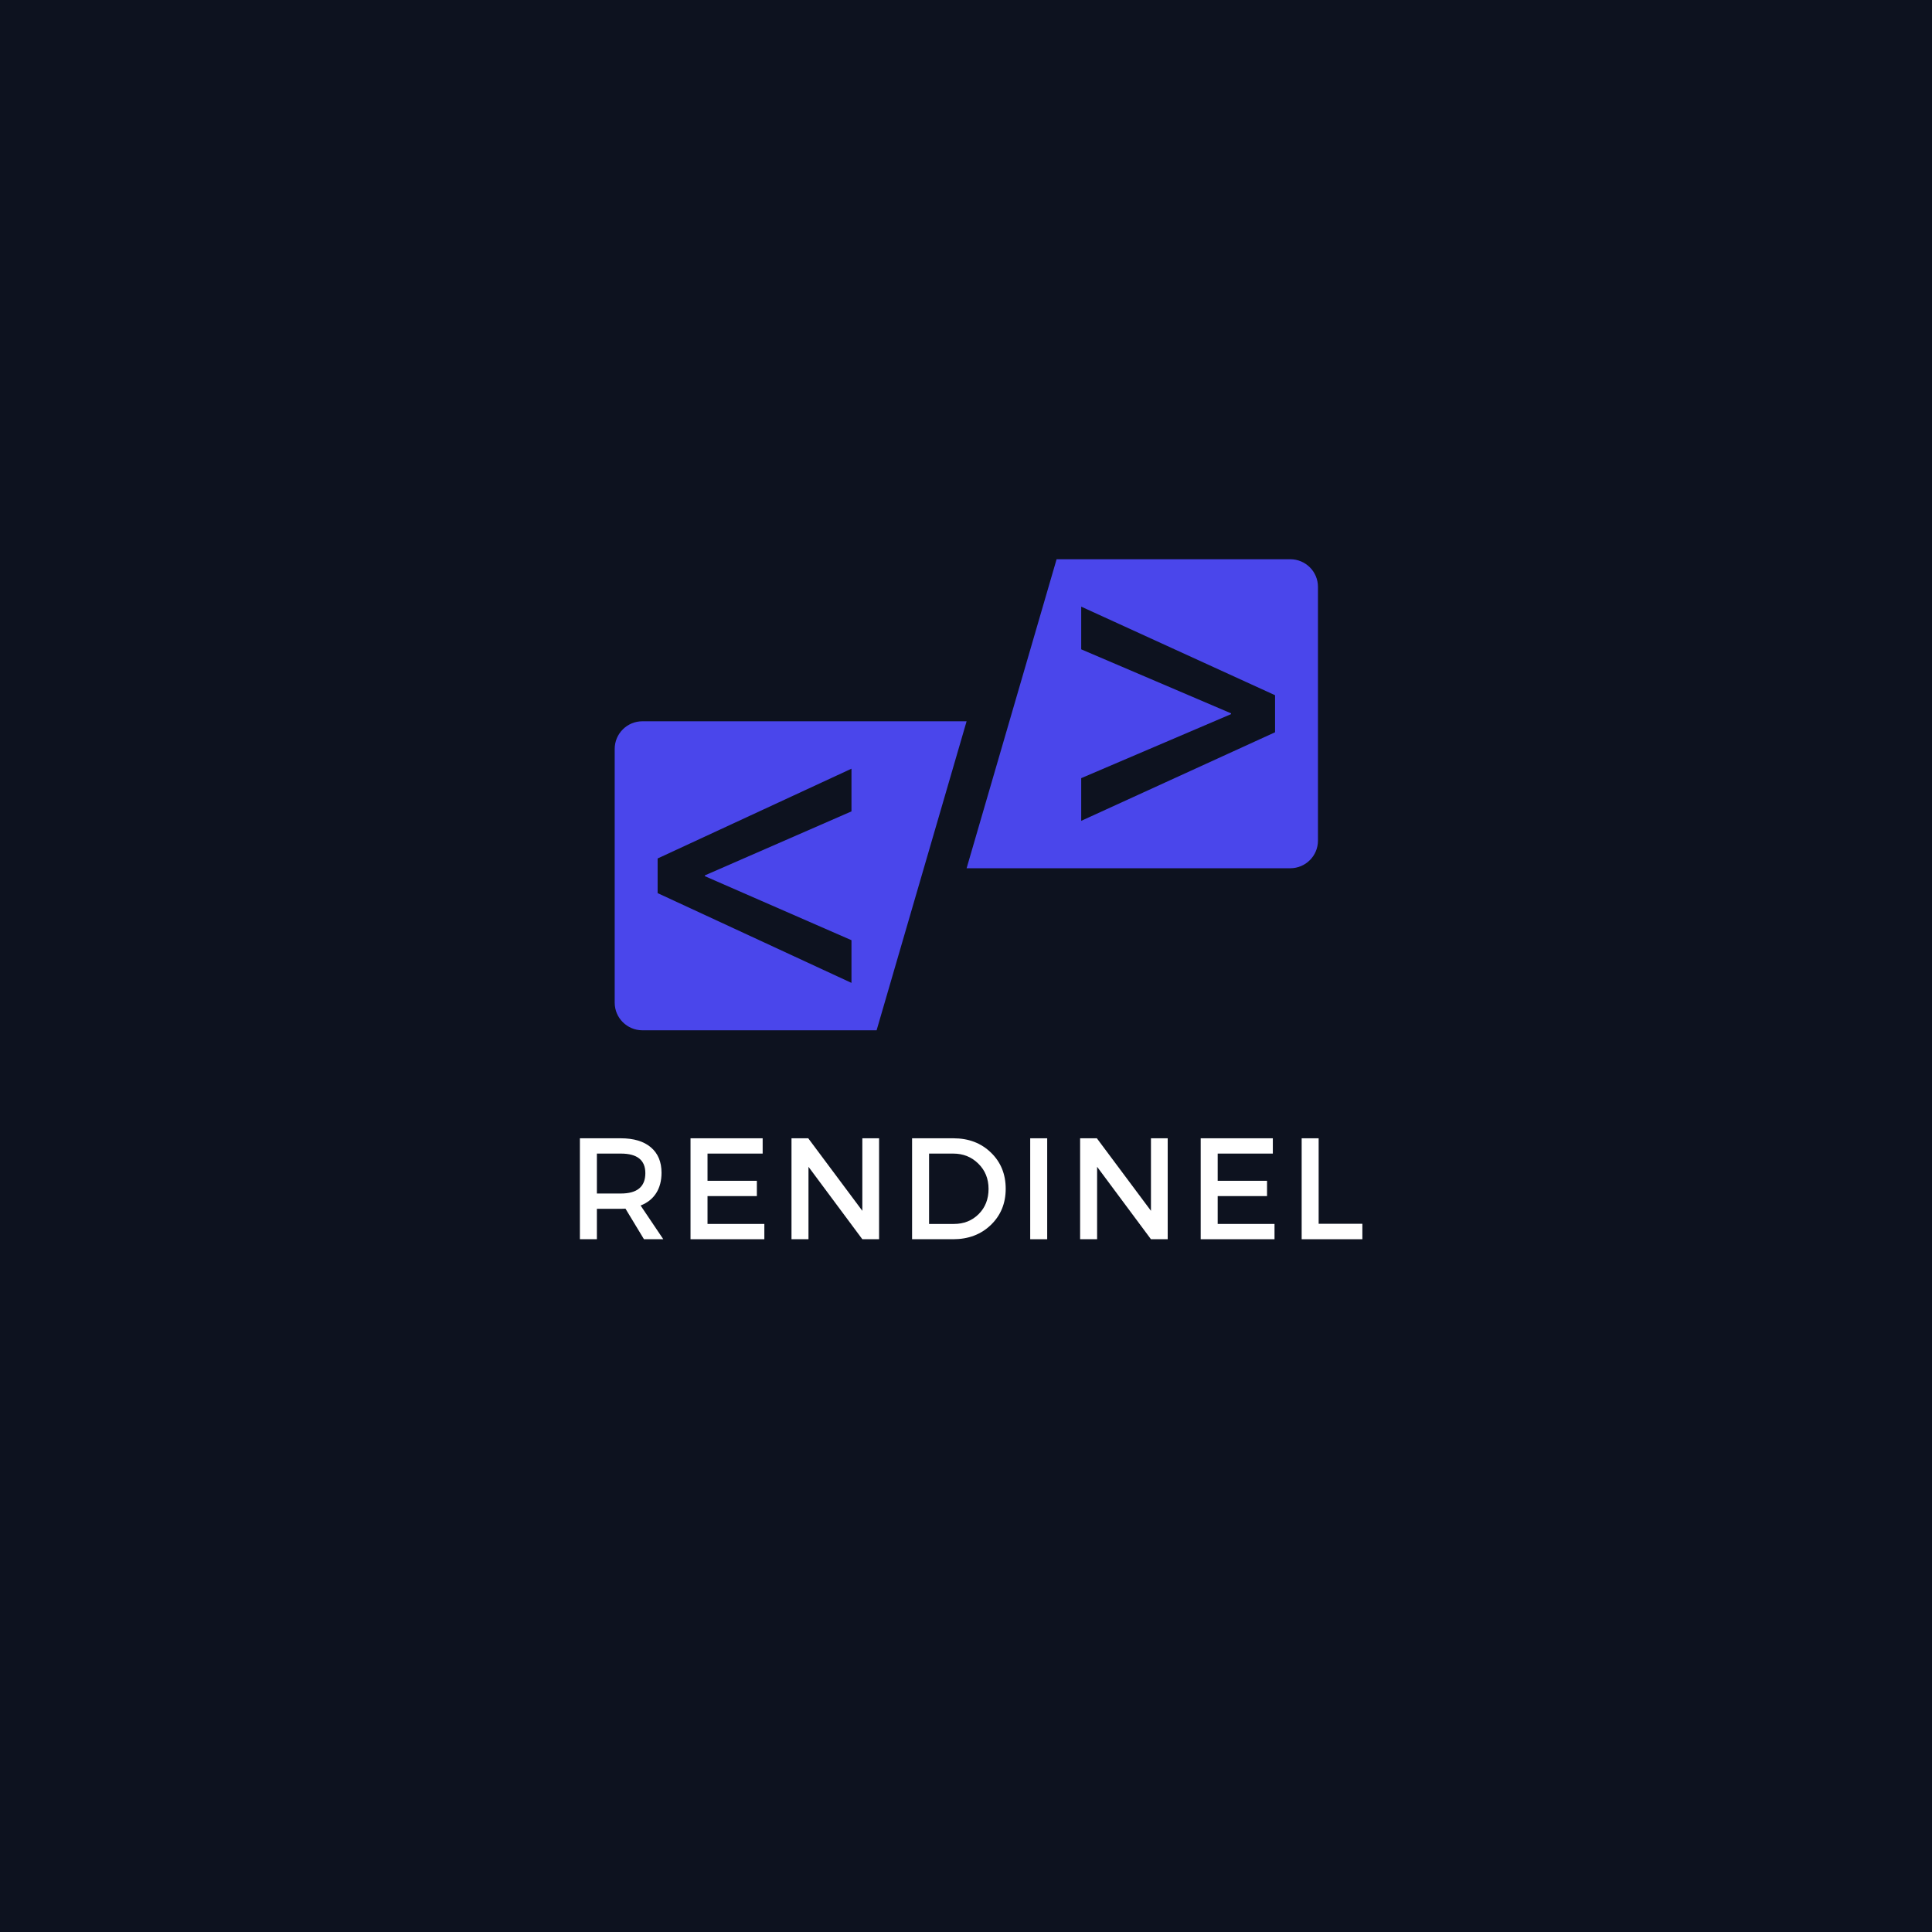 <svg xmlns="http://www.w3.org/2000/svg" xmlns:xlink="http://www.w3.org/1999/xlink" width="500" zoomAndPan="magnify" viewBox="0 0 375 375" height="500" preserveAspectRatio="xMidYMid meet" version="1.0"><defs><g/><clipPath id="id1"><path d="M 119.309 140 L 188 140 L 188 200 L 119.309 200 Z M 119.309 140 " clip-rule="nonzero"/></clipPath><clipPath id="id2"><path d="M 187 108.52 L 255.809 108.52 L 255.809 169 L 187 169 Z M 187 108.52 " clip-rule="nonzero"/></clipPath></defs><rect x="-37.5" width="450" fill="#ffffff" y="-37.5" height="450" fill-opacity="1"/><rect x="-37.5" width="450" fill="#ffffff" y="-37.5" height="450" fill-opacity="1"/><rect x="-37.5" width="450" fill="#0d121f" y="-37.5" height="450" fill-opacity="1"/><g clip-path="url(#id1)"><path fill="#4a46eb" d="M 165.27 182.492 L 165.27 190.777 L 127.645 173.352 L 127.645 166.629 L 165.27 149.203 L 165.27 157.488 L 136.816 169.91 L 136.816 170.066 Z M 187.617 140 L 124.691 140 C 121.723 140 119.312 142.402 119.312 145.363 L 119.312 194.617 C 119.312 197.578 121.723 199.98 124.691 199.98 L 170.148 199.98 L 187.617 140 " fill-opacity="1" fill-rule="nonzero"/></g><g clip-path="url(#id2)"><path fill="#4a46eb" d="M 247.488 142.133 L 209.863 159.324 L 209.863 151.039 L 238.945 138.613 L 238.945 138.457 L 209.863 126.035 L 209.863 117.75 L 247.488 134.941 Z M 205.086 108.547 L 187.617 168.527 L 250.438 168.527 C 253.41 168.527 255.816 166.125 255.816 163.164 L 255.816 113.91 C 255.816 110.949 253.41 108.547 250.438 108.547 L 205.086 108.547 " fill-opacity="1" fill-rule="nonzero"/></g><g fill="#ffffff" fill-opacity="1"><g transform="translate(109.98, 240.535)"><g><path d="M 15.016 0 L 11.422 -5.938 C 11.234 -5.914 10.938 -5.906 10.531 -5.906 L 5.875 -5.906 L 5.875 0 L 2.578 0 L 2.578 -19.594 L 10.531 -19.594 C 13.031 -19.594 14.969 -19.008 16.344 -17.844 C 17.727 -16.676 18.422 -15.031 18.422 -12.906 C 18.422 -11.344 18.07 -10.02 17.375 -8.938 C 16.676 -7.852 15.672 -7.055 14.359 -6.547 L 18.766 0 Z M 5.875 -8.875 L 10.531 -8.875 C 13.695 -8.875 15.281 -10.191 15.281 -12.828 C 15.281 -15.359 13.695 -16.625 10.531 -16.625 L 5.875 -16.625 Z M 5.875 -8.875 "/></g></g></g><g fill="#ffffff" fill-opacity="1"><g transform="translate(131.453, 240.535)"><g><path d="M 16.578 -16.625 L 5.875 -16.625 L 5.875 -11.344 L 15.453 -11.344 L 15.453 -8.375 L 5.875 -8.375 L 5.875 -2.969 L 16.906 -2.969 L 16.906 0 L 2.578 0 L 2.578 -19.594 L 16.578 -19.594 Z M 16.578 -16.625 "/></g></g></g><g fill="#ffffff" fill-opacity="1"><g transform="translate(151.051, 240.535)"><g><path d="M 19.578 0 L 16.328 0 L 5.875 -14.062 L 5.875 0 L 2.578 0 L 2.578 -19.594 L 5.828 -19.594 L 16.328 -5.516 L 16.328 -19.594 L 19.578 -19.594 Z M 19.578 0 "/></g></g></g><g fill="#ffffff" fill-opacity="1"><g transform="translate(174.456, 240.535)"><g><path d="M 2.578 -19.594 L 10.609 -19.594 C 13.547 -19.594 15.969 -18.672 17.875 -16.828 C 19.789 -14.984 20.75 -12.641 20.75 -9.797 C 20.75 -6.961 19.785 -4.617 17.859 -2.766 C 15.941 -0.922 13.5 0 10.531 0 L 2.578 0 Z M 5.875 -16.625 L 5.875 -2.969 L 10.703 -2.969 C 12.617 -2.969 14.219 -3.602 15.5 -4.875 C 16.781 -6.156 17.422 -7.785 17.422 -9.766 C 17.422 -11.742 16.758 -13.379 15.438 -14.672 C 14.125 -15.973 12.5 -16.625 10.562 -16.625 Z M 5.875 -16.625 "/></g></g></g><g fill="#ffffff" fill-opacity="1"><g transform="translate(197.385, 240.535)"><g><path d="M 5.875 0 L 2.578 0 L 2.578 -19.594 L 5.875 -19.594 Z M 5.875 0 "/></g></g></g><g fill="#ffffff" fill-opacity="1"><g transform="translate(207.072, 240.535)"><g><path d="M 19.578 0 L 16.328 0 L 5.875 -14.062 L 5.875 0 L 2.578 0 L 2.578 -19.594 L 5.828 -19.594 L 16.328 -5.516 L 16.328 -19.594 L 19.578 -19.594 Z M 19.578 0 "/></g></g></g><g fill="#ffffff" fill-opacity="1"><g transform="translate(230.477, 240.535)"><g><path d="M 16.578 -16.625 L 5.875 -16.625 L 5.875 -11.344 L 15.453 -11.344 L 15.453 -8.375 L 5.875 -8.375 L 5.875 -2.969 L 16.906 -2.969 L 16.906 0 L 2.578 0 L 2.578 -19.594 L 16.578 -19.594 Z M 16.578 -16.625 "/></g></g></g><g fill="#ffffff" fill-opacity="1"><g transform="translate(250.074, 240.535)"><g><path d="M 5.875 -3 L 14.359 -3 L 14.359 0 L 2.578 0 L 2.578 -19.594 L 5.875 -19.594 Z M 5.875 -3 "/></g></g></g></svg>